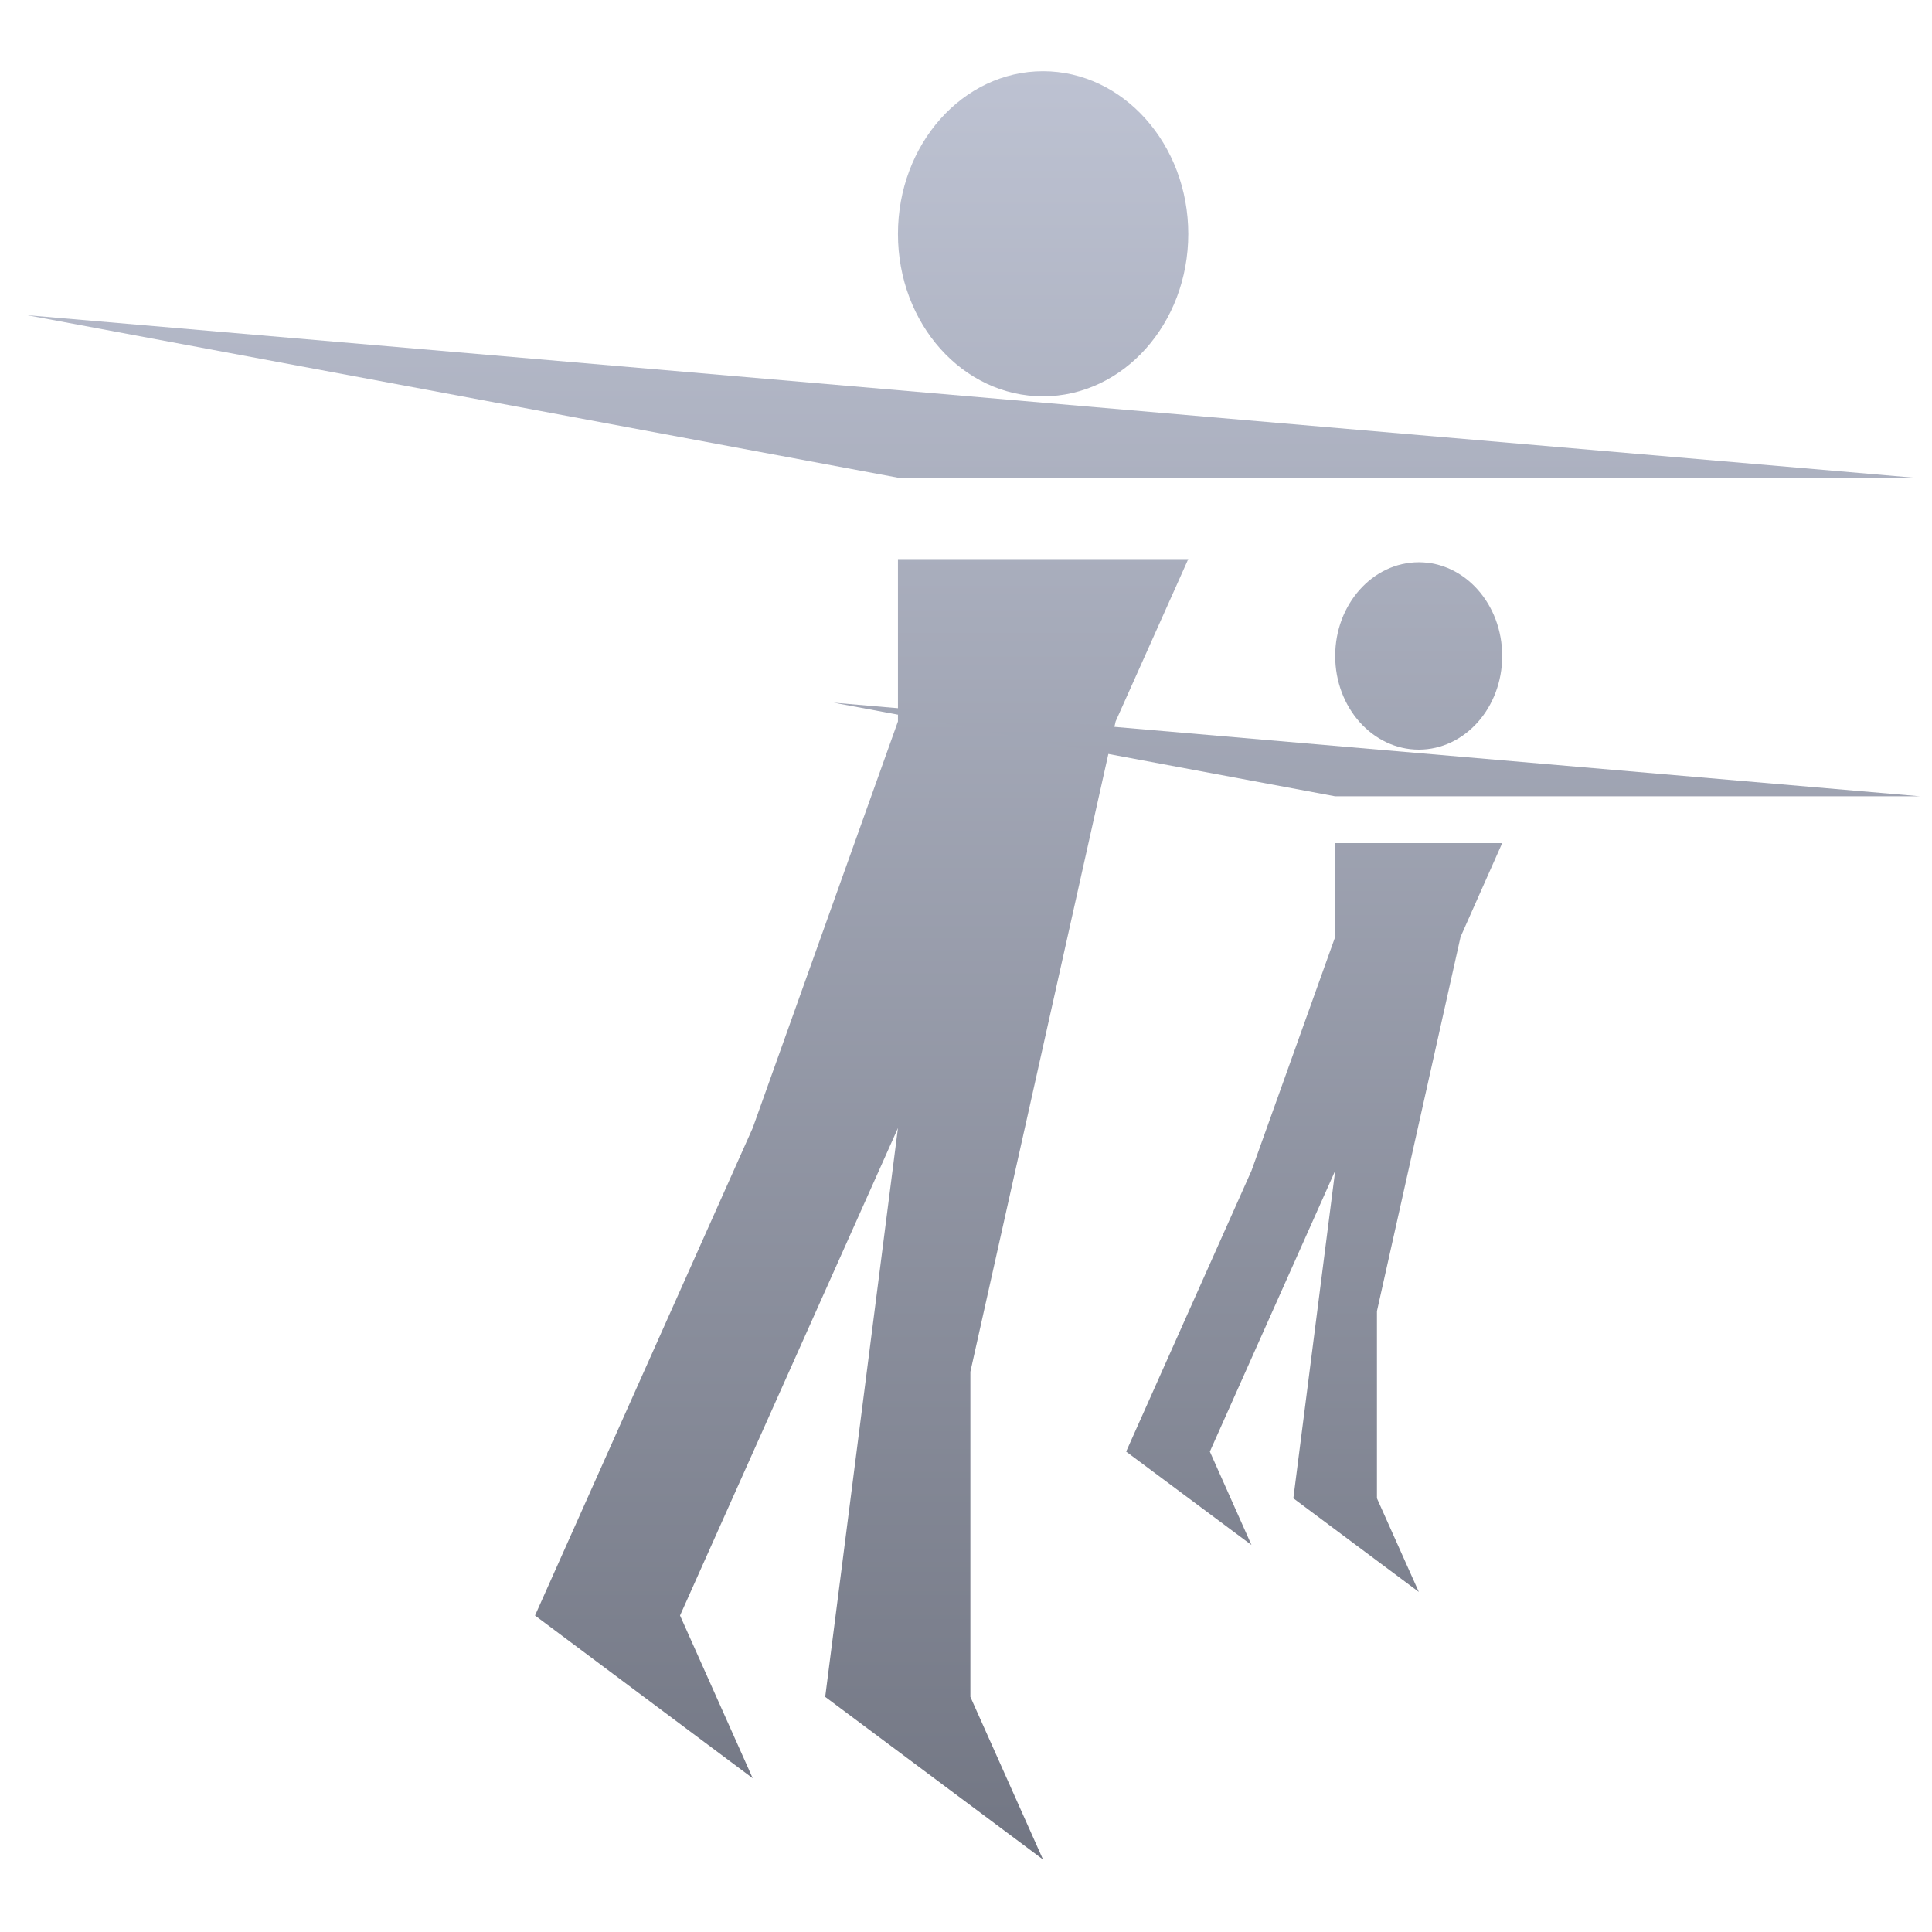 <svg xmlns="http://www.w3.org/2000/svg" xmlns:xlink="http://www.w3.org/1999/xlink" width="64" height="64" viewBox="0 0 64 64" version="1.1"><defs><linearGradient id="linear0" gradientUnits="userSpaceOnUse" x1="0" y1="0" x2="0" y2="1" gradientTransform="matrix(57.917,0,0,65.143,3.131,-0.793)"><stop offset="0" style="stop-color:#c1c6d6;stop-opacity:1;"/><stop offset="1" style="stop-color:#6f7380;stop-opacity:1;"/></linearGradient><linearGradient id="linear1" gradientUnits="userSpaceOnUse" x1="0" y1="0" x2="0" y2="1" gradientTransform="matrix(57.917,0,0,65.143,3.131,-0.793)"><stop offset="0" style="stop-color:#c1c6d6;stop-opacity:1;"/><stop offset="1" style="stop-color:#6f7380;stop-opacity:1;"/></linearGradient><linearGradient id="linear2" gradientUnits="userSpaceOnUse" x1="0" y1="0" x2="0" y2="1" gradientTransform="matrix(57.917,0,0,65.143,3.131,-0.793)"><stop offset="0" style="stop-color:#c1c6d6;stop-opacity:1;"/><stop offset="1" style="stop-color:#6f7380;stop-opacity:1;"/></linearGradient><linearGradient id="linear3" gradientUnits="userSpaceOnUse" x1="0" y1="0" x2="0" y2="1" gradientTransform="matrix(57.917,0,0,65.143,3.131,-0.793)"><stop offset="0" style="stop-color:#c1c6d6;stop-opacity:1;"/><stop offset="1" style="stop-color:#6f7380;stop-opacity:1;"/></linearGradient><linearGradient id="linear4" gradientUnits="userSpaceOnUse" x1="0" y1="0" x2="0" y2="1" gradientTransform="matrix(57.917,0,0,65.143,3.131,-0.793)"><stop offset="0" style="stop-color:#c1c6d6;stop-opacity:1;"/><stop offset="1" style="stop-color:#6f7380;stop-opacity:1;"/></linearGradient><linearGradient id="linear5" gradientUnits="userSpaceOnUse" x1="0" y1="0" x2="0" y2="1" gradientTransform="matrix(57.917,0,0,65.143,3.131,-0.793)"><stop offset="0" style="stop-color:#c1c6d6;stop-opacity:1;"/><stop offset="1" style="stop-color:#6f7380;stop-opacity:1;"/></linearGradient></defs><g id="surface1"><path style=" stroke:none;fill-rule:nonzero;fill:url(#linear0);" d="M 0.895 10.441 L 63.398 15.824 L 29.746 15.824 Z M 0.895 10.441 "/><path style=" stroke:none;fill-rule:nonzero;fill:url(#linear1);" d="M 29.746 23.898 L 24.934 37.367 L 17.723 53.516 L 24.934 58.906 L 22.527 53.516 L 29.746 37.367 L 27.336 56.211 L 34.551 61.598 L 32.145 56.211 L 32.145 45.441 L 36.957 23.898 L 39.363 18.52 L 29.746 18.52 Z M 29.746 23.898 "/><path style=" stroke:none;fill-rule:nonzero;fill:url(#linear2);" d="M 39.363 7.75 C 39.363 10.727 37.203 13.129 34.551 13.129 C 31.895 13.129 29.746 10.727 29.746 7.75 C 29.746 4.777 31.895 2.359 34.551 2.359 C 37.203 2.359 39.363 4.777 39.363 7.75 Z M 39.363 7.75 "/><path style=" stroke:none;fill-rule:nonzero;fill:url(#linear3);" d="M 27.617 23.277 L 63.609 26.379 L 44.23 26.379 Z M 27.617 23.277 "/><path style=" stroke:none;fill-rule:nonzero;fill:url(#linear4);" d="M 44.23 31.035 L 41.457 38.781 L 37.305 48.086 L 41.457 51.18 L 40.078 48.086 L 44.23 38.781 L 42.844 49.633 L 47 52.734 L 45.613 49.633 L 45.613 43.434 L 48.383 31.035 L 49.762 27.93 L 44.23 27.93 Z M 44.23 31.035 "/><path style=" stroke:none;fill-rule:nonzero;fill:url(#linear5);" d="M 49.762 21.73 C 49.762 23.441 48.527 24.832 47 24.832 C 45.473 24.832 44.23 23.441 44.23 21.73 C 44.23 20.016 45.473 18.625 47 18.625 C 48.527 18.625 49.762 20.016 49.762 21.73 Z M 49.762 21.73 "/></g></svg>
